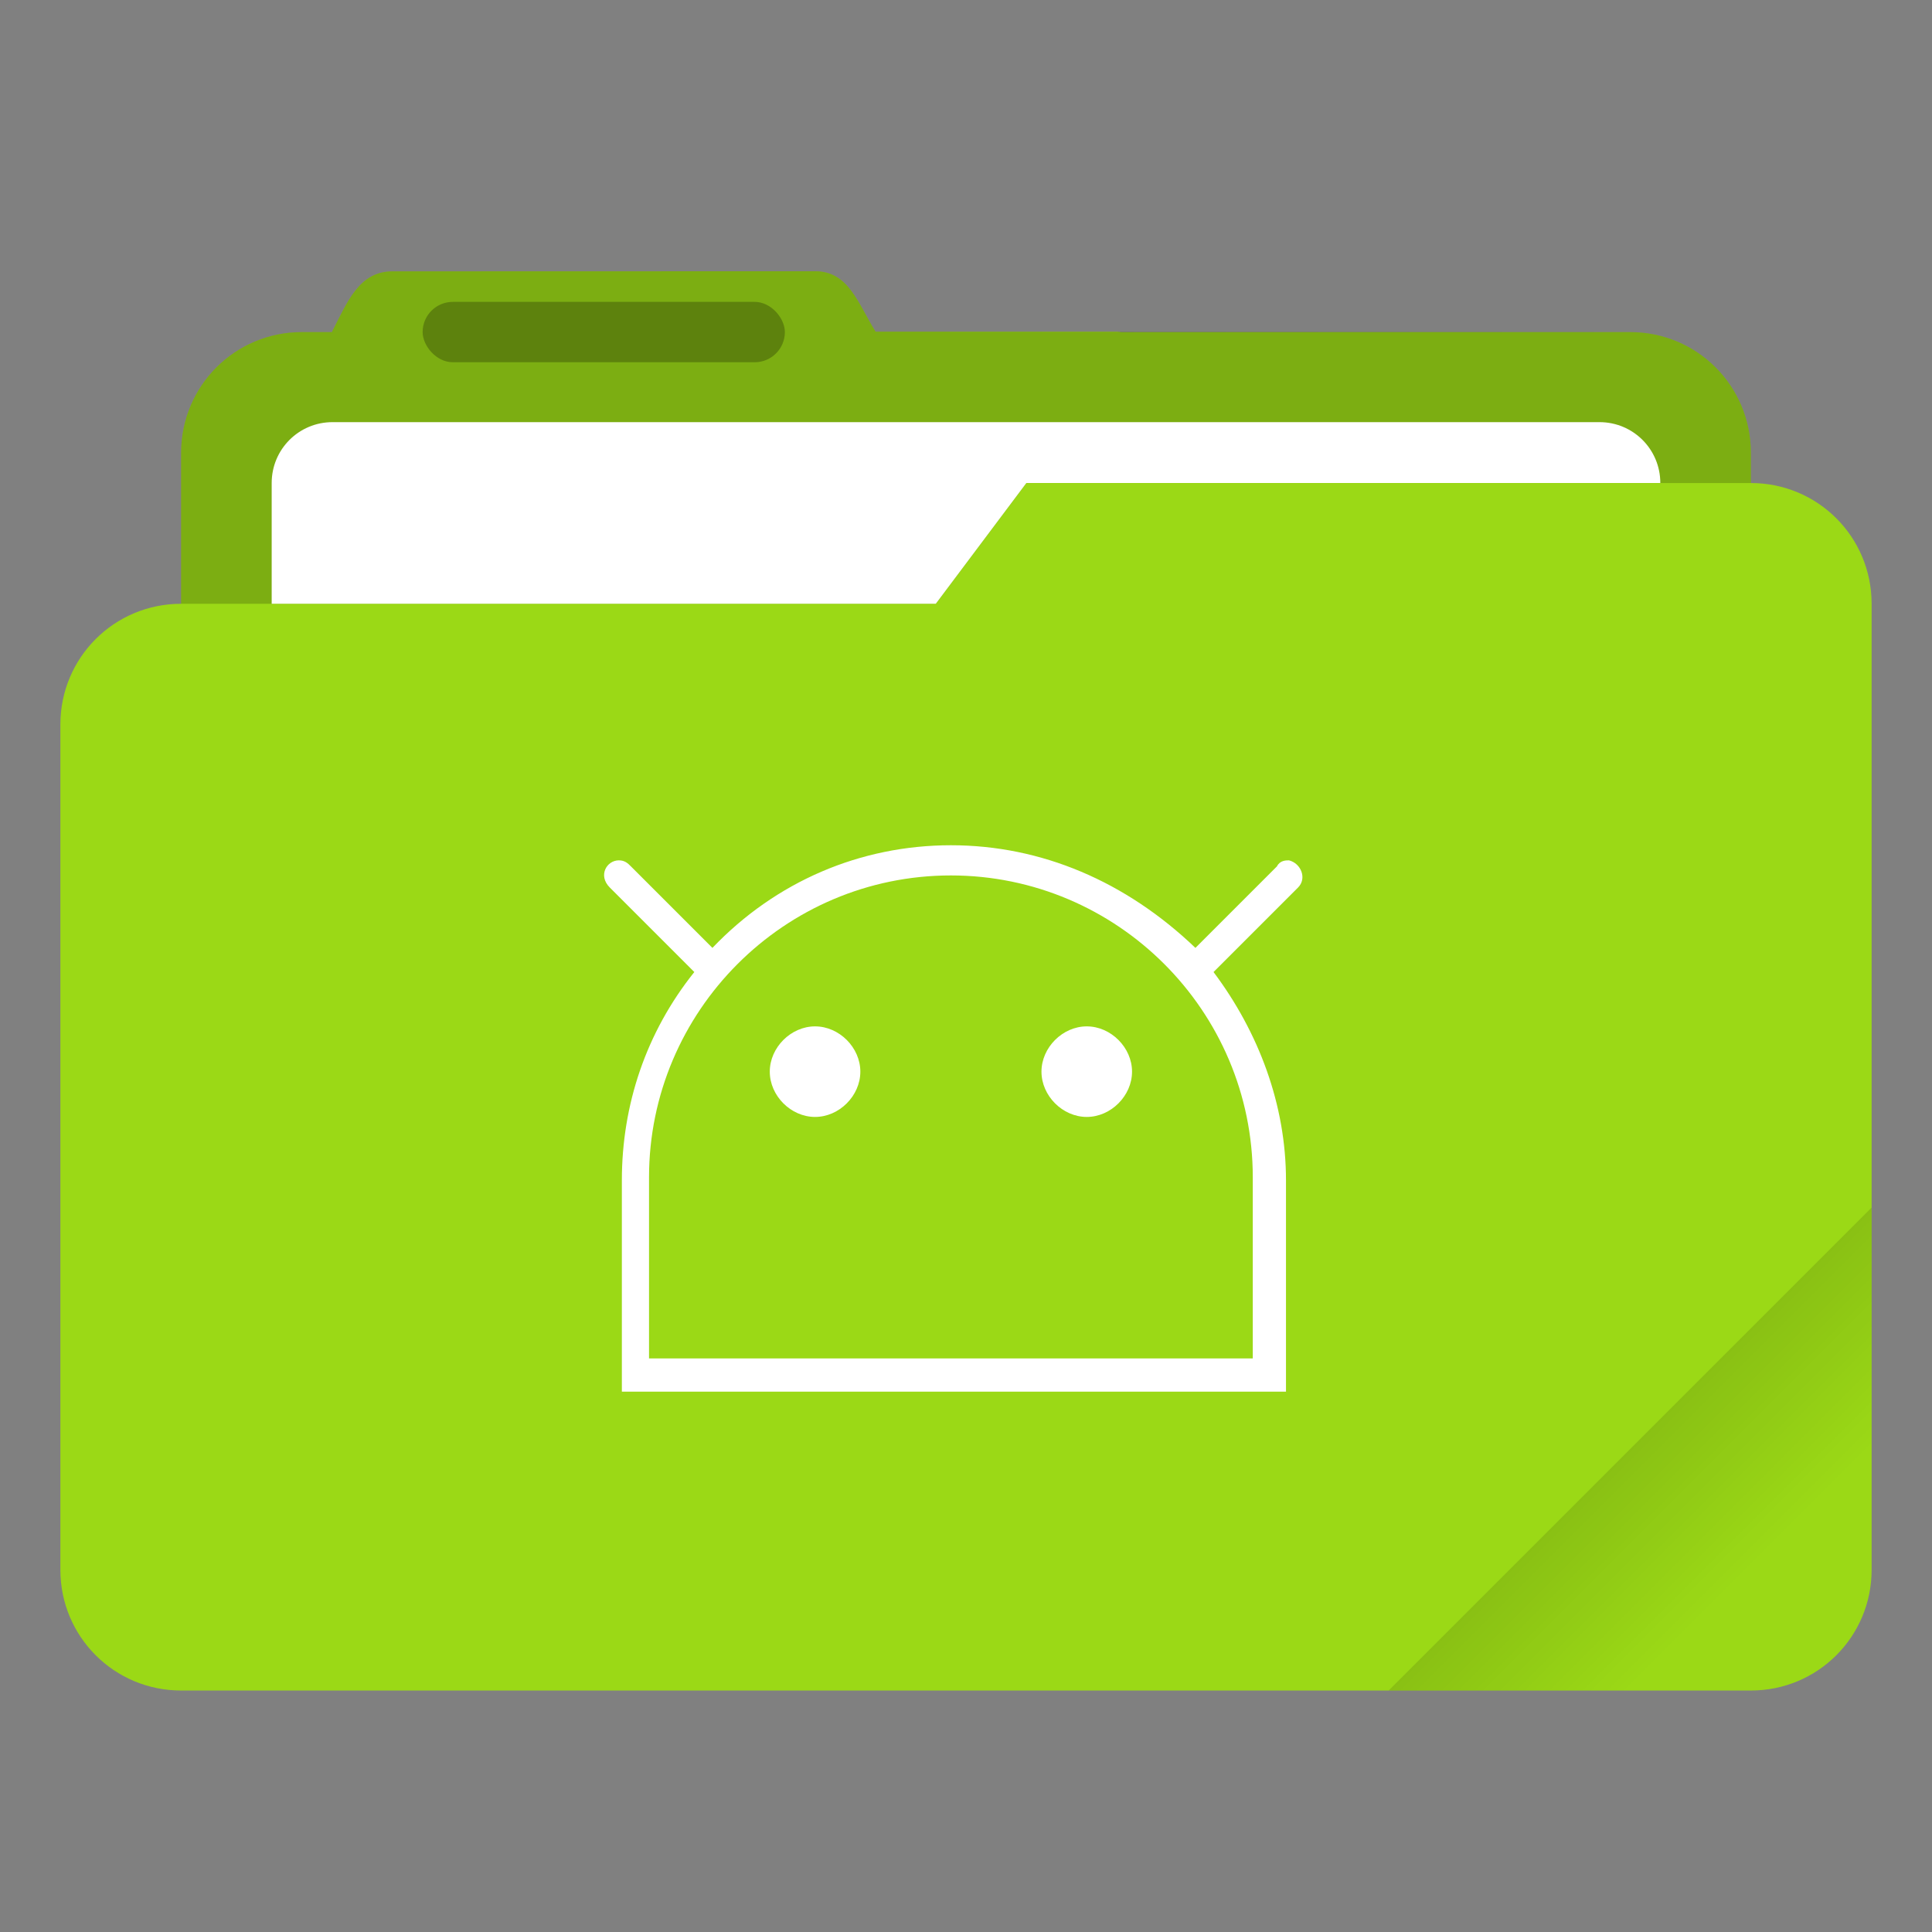 <svg width="64" height="64" version="1.1" viewBox="0 0 64 64" xmlns="http://www.w3.org/2000/svg">
 <rect x="0" y="0" width="64" height="64" fill="#808080" stroke="none"/>
 <defs>
  <linearGradient id="linearGradient892" x1="-197.72" x2="-197.72" y1="263.86" y2="273.76" gradientTransform="matrix(.707 -.707 .707 .707 4.23 -281.39)" gradientUnits="userSpaceOnUse">
   <stop offset="0"/>
   <stop stop-opacity="0" offset="1"/>
  </linearGradient>
 </defs>
 <path 
     style="fill:#9bd916" 
     d="m27.002 8.985-14 0.004c-1.11 0-1.493 1.013-2.002 1.998v0.014h-1c-2.216 0-4 1.784-4 4v5c-2.216 0-4 1.784-4 4v28c0 2.216 1.784 4 4 4h52c2.216 0 4-1.784 4-4v-32c0-2.216-1.784-4-4-4v-1c0-2.216-1.784-4-4-4h-16.859c-0.047-0.003-0.092-0.014-0.141-0.014h-7.996c-0.586-0.941-0.891-2.002-2.002-2.002z"
     />
 <path id="shadow" d="m27.002 8.985-14 0.004c-1.11 0-1.493 1.013-2.002 1.998v0.014h-1c-2.216 0-4 1.784-4 4v5h25l3-4h24v-1c0-2.216-1.784-4-4-4l-24.996-0.014c-0.586-0.941-0.891-2.002-2.002-2.002z" fill="#000000" opacity=".2"/>
 <path d="m11.016 13.984c-1.117 0-2.016 0.899-2.016 2.016v4h22l3-4h21c0-1.117-0.899-2.016-2.016-2.016h-41.969z" fill="#ffffff"/>
 <rect x="14" y="10" width="12" height="2" rx="1" ry="1" opacity=".25"/>
 <path d="m62 40-16 16h12c2.216 0 4-1.784 4-4z" fill="url(#linearGradient892)" opacity=".2"/>
 <path 
     style="fill:#ffffff"  
     d="m 31.5,28 c -3,7.5e-4 -5.8,1.2 -7.9,3.4 l -2.7,-2.7 c -0.1,-0.1 -0.2,-0.2 -0.4,-0.2 -0.4,9e-5 -0.7,0.5 -0.3,0.9 L 23,32.2 c -1.6,2 -2.4,4.4 -2.4,6.9 v 7 h 22 v -7 c -0,-2.5 -0.9,-4.9 -2.4,-6.9 l 2.8,-2.8 c 0.3,-0.3 0.1,-0.8 -0.3,-0.9 -0.1,0 -0.3,0 -0.4,0.2 l -2.7,2.7 C 37.3,29.2 34.5,28 31.5,28 Z m 0,1 c 5.5,0 10,4.477 10,10 v 6 h -20 v -6 c 0,-5.5 4.477,-10 10,-10 z M 27,34 c -0.8,0 -1.5,0.7 -1.5,1.5 0,0.8 0.7,1.5 1.5,1.5 0.8,0 1.5,-0.7 1.5,-1.5 C 28.5,34.7 27.8,34 27,34 Z m 9,0 c -0.8,0 -1.5,0.7 -1.5,1.5 0,0.8 0.7,1.5 1.5,1.5 0.8,0 1.5,-0.7 1.5,-1.5 C 37.5,34.7 36.8,34 36,34 Z"
     class="ColorScheme-Text"
     />
</svg>
